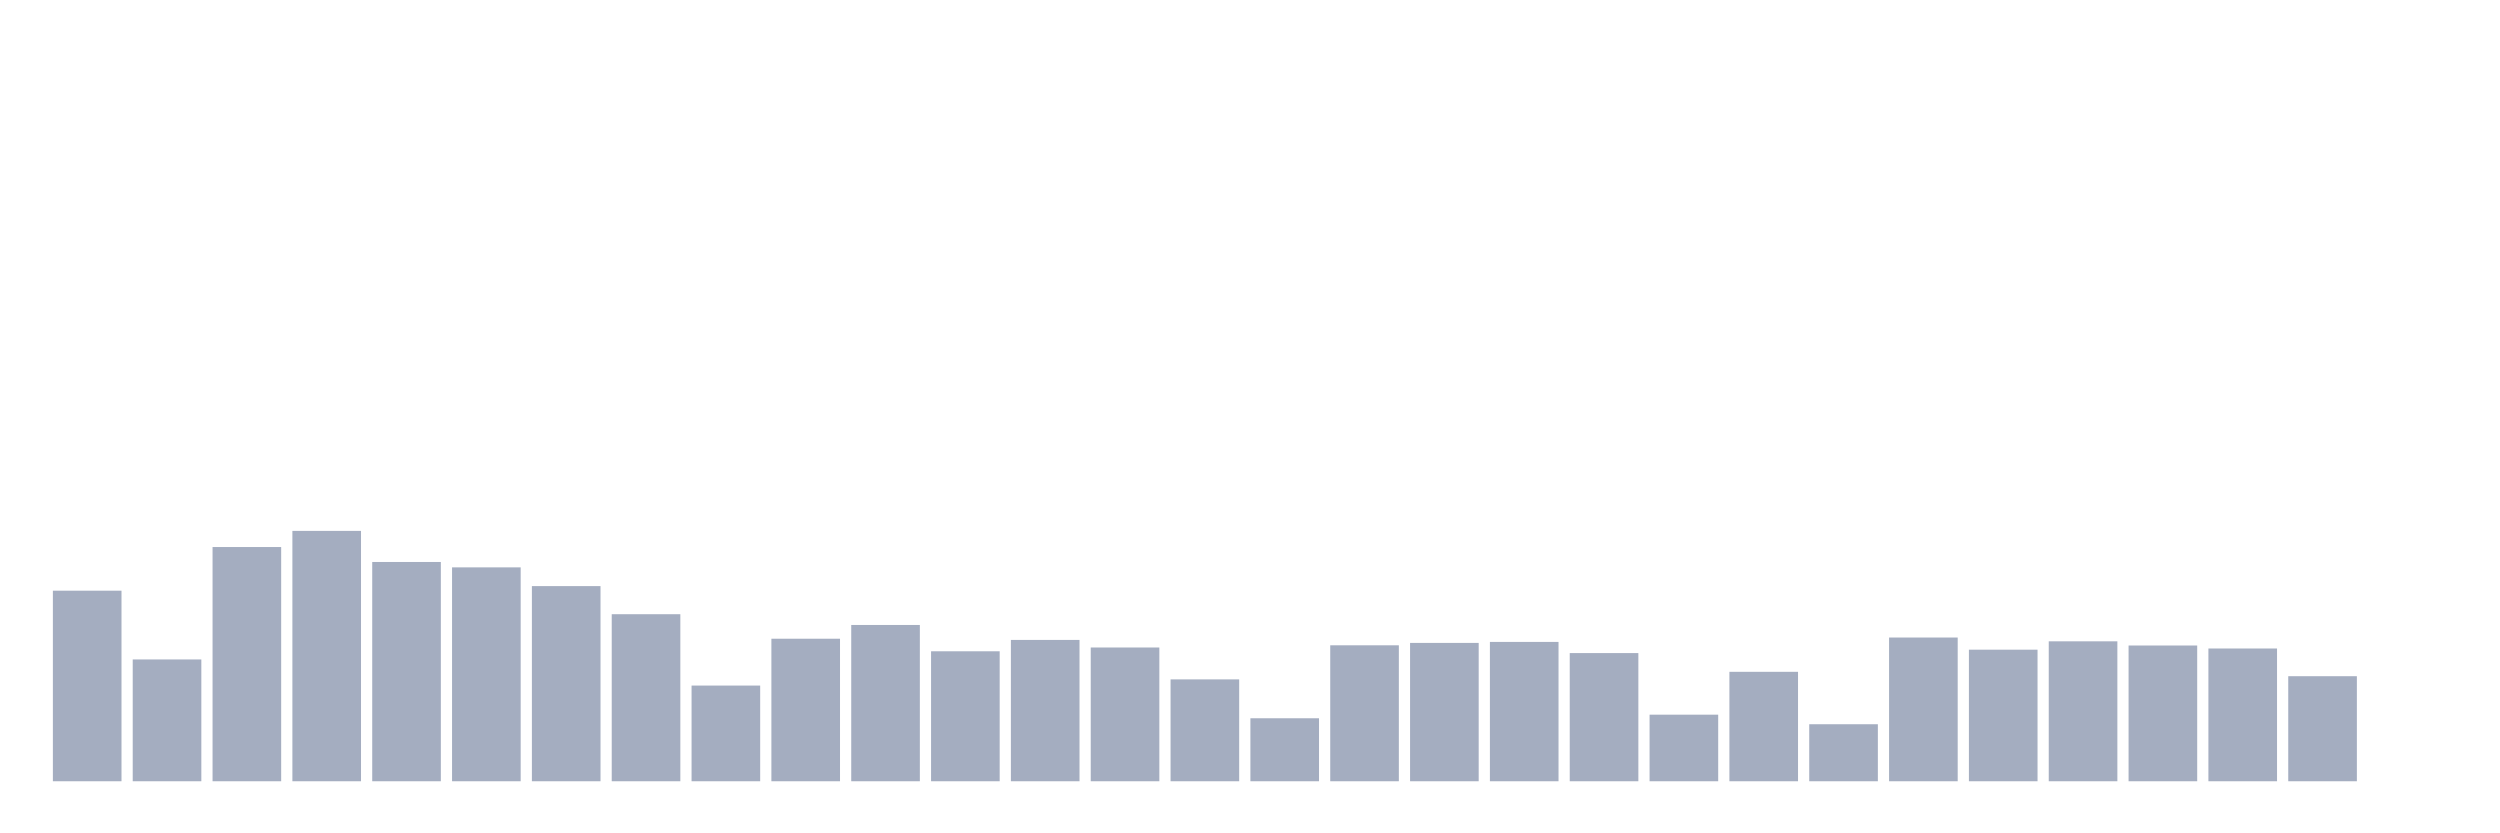 <svg xmlns="http://www.w3.org/2000/svg" viewBox="0 0 480 160"><g transform="translate(10,10)"><rect class="bar" x="0.153" width="13.175" y="103.412" height="36.588" fill="rgb(164,173,192)"></rect><rect class="bar" x="15.482" width="13.175" y="116.616" height="23.384" fill="rgb(164,173,192)"></rect><rect class="bar" x="30.81" width="13.175" y="95.03" height="44.97" fill="rgb(164,173,192)"></rect><rect class="bar" x="46.138" width="13.175" y="91.93" height="48.07" fill="rgb(164,173,192)"></rect><rect class="bar" x="61.466" width="13.175" y="97.9" height="42.1" fill="rgb(164,173,192)"></rect><rect class="bar" x="76.794" width="13.175" y="98.934" height="41.066" fill="rgb(164,173,192)"></rect><rect class="bar" x="92.123" width="13.175" y="102.531" height="37.469" fill="rgb(164,173,192)"></rect><rect class="bar" x="107.451" width="13.175" y="107.928" height="32.072" fill="rgb(164,173,192)"></rect><rect class="bar" x="122.779" width="13.175" y="121.629" height="18.371" fill="rgb(164,173,192)"></rect><rect class="bar" x="138.107" width="13.175" y="112.635" height="27.365" fill="rgb(164,173,192)"></rect><rect class="bar" x="153.436" width="13.175" y="109.995" height="30.005" fill="rgb(164,173,192)"></rect><rect class="bar" x="168.764" width="13.175" y="115.046" height="24.954" fill="rgb(164,173,192)"></rect><rect class="bar" x="184.092" width="13.175" y="112.865" height="27.135" fill="rgb(164,173,192)"></rect><rect class="bar" x="199.42" width="13.175" y="114.319" height="25.681" fill="rgb(164,173,192)"></rect><rect class="bar" x="214.748" width="13.175" y="120.443" height="19.557" fill="rgb(164,173,192)"></rect><rect class="bar" x="230.077" width="13.175" y="127.906" height="12.094" fill="rgb(164,173,192)"></rect><rect class="bar" x="245.405" width="13.175" y="113.898" height="26.102" fill="rgb(164,173,192)"></rect><rect class="bar" x="260.733" width="13.175" y="113.439" height="26.561" fill="rgb(164,173,192)"></rect><rect class="bar" x="276.061" width="13.175" y="113.248" height="26.752" fill="rgb(164,173,192)"></rect><rect class="bar" x="291.39" width="13.175" y="115.391" height="24.609" fill="rgb(164,173,192)"></rect><rect class="bar" x="306.718" width="13.175" y="127.217" height="12.783" fill="rgb(164,173,192)"></rect><rect class="bar" x="322.046" width="13.175" y="118.989" height="21.011" fill="rgb(164,173,192)"></rect><rect class="bar" x="337.374" width="13.175" y="129.054" height="10.946" fill="rgb(164,173,192)"></rect><rect class="bar" x="352.702" width="13.175" y="112.406" height="27.594" fill="rgb(164,173,192)"></rect><rect class="bar" x="368.031" width="13.175" y="114.74" height="25.26" fill="rgb(164,173,192)"></rect><rect class="bar" x="383.359" width="13.175" y="113.133" height="26.867" fill="rgb(164,173,192)"></rect><rect class="bar" x="398.687" width="13.175" y="113.937" height="26.063" fill="rgb(164,173,192)"></rect><rect class="bar" x="414.015" width="13.175" y="114.511" height="25.489" fill="rgb(164,173,192)"></rect><rect class="bar" x="429.344" width="13.175" y="119.831" height="20.169" fill="rgb(164,173,192)"></rect><rect class="bar" x="444.672" width="13.175" y="140" height="0" fill="rgb(164,173,192)"></rect></g></svg>